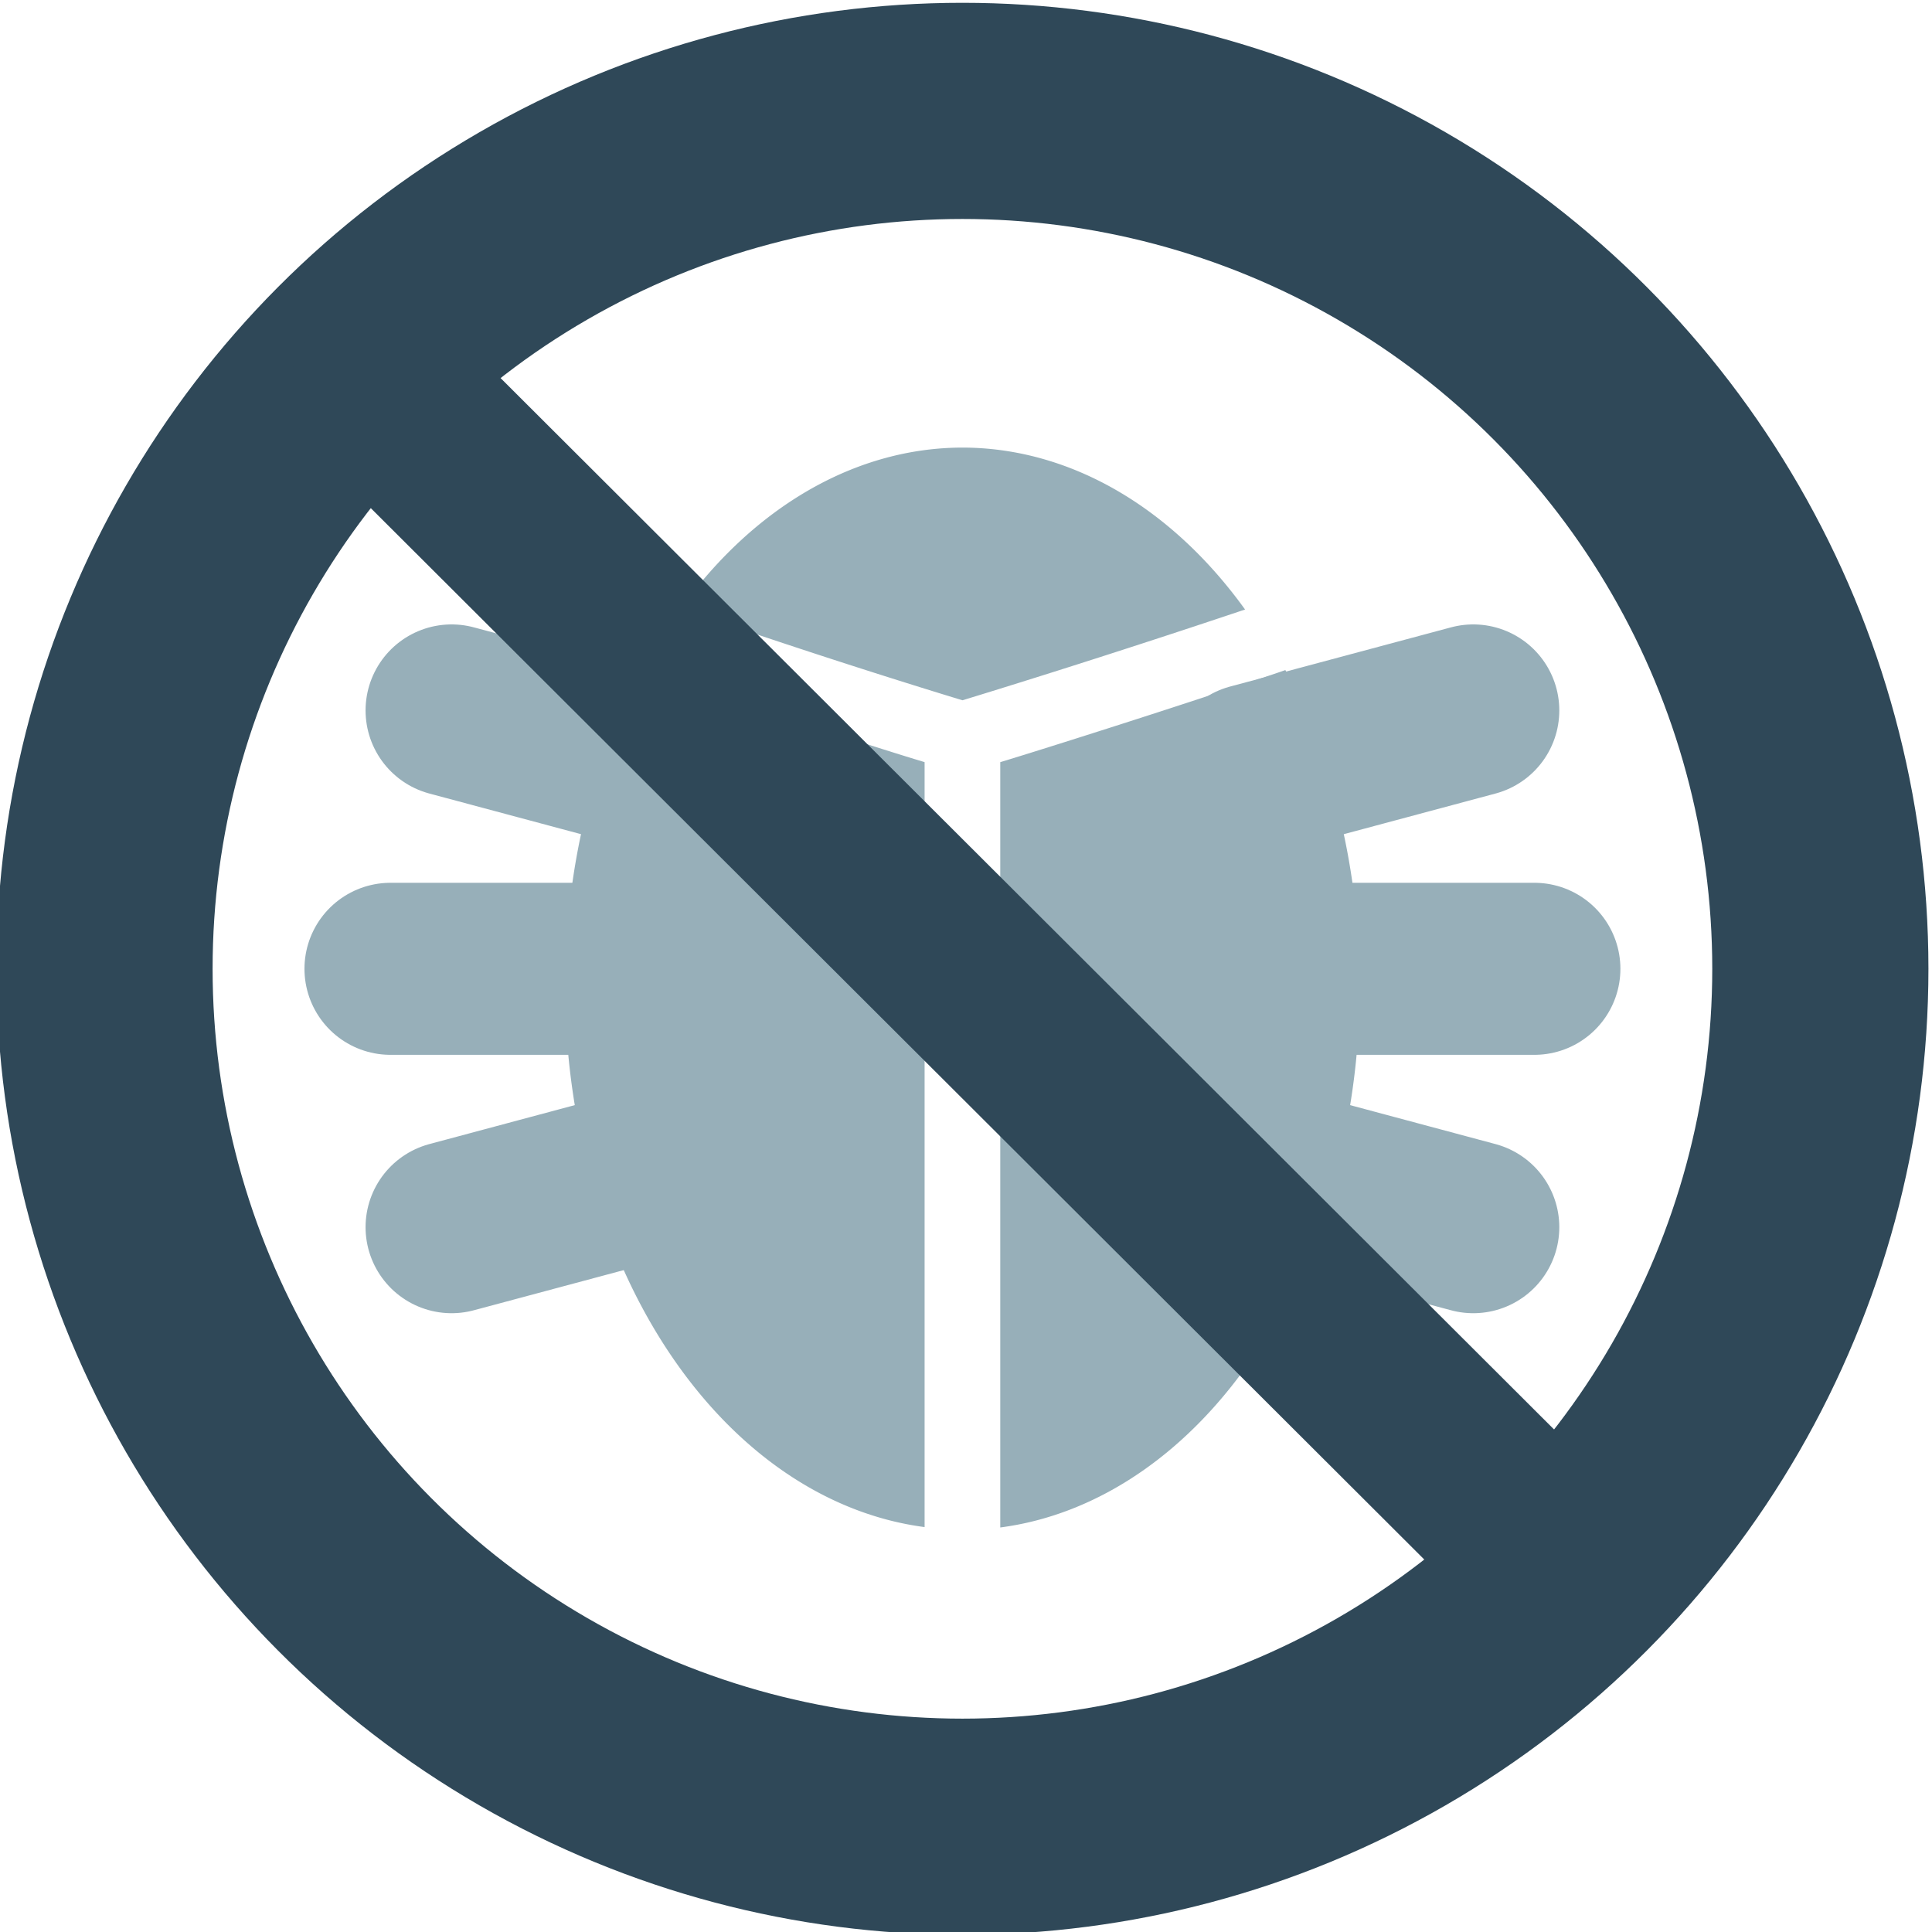 <?xml version="1.0" encoding="UTF-8" standalone="no"?>
<!-- Created with Inkscape (http://www.inkscape.org/) -->

<svg
   xmlns:osb="http://www.openswatchbook.org/uri/2009/osb"
   xmlns:dc="http://purl.org/dc/elements/1.1/"
   xmlns:cc="http://creativecommons.org/ns#"
   xmlns:rdf="http://www.w3.org/1999/02/22-rdf-syntax-ns#"
   xmlns:svg="http://www.w3.org/2000/svg"
   xmlns="http://www.w3.org/2000/svg"
   xmlns:xlink="http://www.w3.org/1999/xlink"
   xmlns:sodipodi="http://sodipodi.sourceforge.net/DTD/sodipodi-0.dtd"
   xmlns:inkscape="http://www.inkscape.org/namespaces/inkscape"
   width="178.75mm"
   height="178.75mm"
   viewBox="0 0 178.75 178.75"
   version="1.1"
   id="svg2060"
   inkscape:version="0.92.4 (5da689c313, 2019-01-14)"
   sodipodi:docname="Resistent.svg">
  <defs
     id="defs2054">
    <inkscape:path-effect
       effect="powerstroke"
       id="path-effect7197"
       is_visible="true"
       offset_points="0.014,3.462"
       sort_points="true"
       interpolator_type="CubicBezierJohan"
       interpolator_beta="0.2"
       start_linecap_type="zerowidth"
       linejoin_type="extrp_arc"
       miter_limit="4"
       end_linecap_type="zerowidth" />
    <inkscape:path-effect
       effect="powerstroke"
       id="path-effect7193"
       is_visible="true"
       offset_points="0,0.132"
       sort_points="true"
       interpolator_type="CubicBezierJohan"
       interpolator_beta="0.2"
       start_linecap_type="zerowidth"
       linejoin_type="extrp_arc"
       miter_limit="4"
       end_linecap_type="zerowidth" />
    <inkscape:path-effect
       effect="powerstroke"
       id="path-effect7189"
       is_visible="true"
       offset_points="0,0.132"
       sort_points="true"
       interpolator_type="CubicBezierJohan"
       interpolator_beta="0.2"
       start_linecap_type="zerowidth"
       linejoin_type="extrp_arc"
       miter_limit="4"
       end_linecap_type="zerowidth" />
    <marker
       inkscape:stockid="DotL"
       orient="auto"
       refY="0.0"
       refX="0.0"
       id="DotL"
       style="overflow:visible"
       inkscape:isstock="true">
      <path
         id="path6944"
         d="M -2.5,-1.0 C -2.5,1.76 -4.74,4.0 -7.5,4.0 C -10.26,4.0 -12.5,1.76 -12.5,-1.0 C -12.5,-3.76 -10.26,-6.0 -7.5,-6.0 C -4.74,-6.0 -2.5,-3.76 -2.5,-1.0 z "
         style="fill-rule:evenodd;stroke:#000000;stroke-width:1pt;stroke-opacity:1;fill:#000000;fill-opacity:1"
         transform="scale(0.8) translate(7.4, 1)" />
    </marker>
    <linearGradient
       id="linearGradient853"
       osb:paint="solid">
      <stop
         style="stop-color:#97afb9;stop-opacity:1;"
         offset="0"
         id="stop851" />
    </linearGradient>
    <linearGradient
       inkscape:collect="always"
       xlink:href="#linearGradient853"
       id="linearGradient1864"
       gradientUnits="userSpaceOnUse"
       x1="108.126"
       y1="89.375"
       x2="150.363"
       y2="89.375" />
    <linearGradient
       inkscape:collect="always"
       xlink:href="#linearGradient853"
       id="linearGradient1866"
       gradientUnits="userSpaceOnUse"
       x1="108.126"
       y1="89.375"
       x2="150.363"
       y2="89.375" />
    <linearGradient
       inkscape:collect="always"
       xlink:href="#linearGradient853"
       id="linearGradient1868"
       gradientUnits="userSpaceOnUse"
       x1="108.126"
       y1="89.375"
       x2="150.363"
       y2="89.375" />
    <linearGradient
       inkscape:collect="always"
       xlink:href="#linearGradient853"
       id="linearGradient1870"
       gradientUnits="userSpaceOnUse"
       x1="108.126"
       y1="89.375"
       x2="150.363"
       y2="89.375" />
  </defs>
  <sodipodi:namedview
     id="base"
     pagecolor="#ffffff"
     bordercolor="#666666"
     borderopacity="1.0"
     inkscape:pageopacity="0.0"
     inkscape:pageshadow="2"
     inkscape:zoom="0.7"
     inkscape:cx="-180.59532"
     inkscape:cy="183.95717"
     inkscape:document-units="mm"
     inkscape:current-layer="layer2"
     showgrid="false"
     inkscape:snap-page="true"
     inkscape:snap-to-guides="true"
     showguides="true"
     inkscape:snap-grids="true"
     inkscape:guide-bbox="true"
     inkscape:object-nodes="false"
     inkscape:snap-bbox="true"
     inkscape:snap-bbox-edge-midpoints="false"
     inkscape:object-paths="false"
     inkscape:snap-smooth-nodes="true"
     inkscape:window-width="1920"
     inkscape:window-height="1017"
     inkscape:window-x="-8"
     inkscape:window-y="-8"
     inkscape:window-maximized="1"
     inkscape:snap-nodes="false"
     inkscape:snap-bbox-midpoints="true"
     inkscape:snap-object-midpoints="true">
    <inkscape:grid
       type="xygrid"
       id="grid3166"
       originx="131.708"
       originy="-0.583"
       empspacing="20" />
  </sodipodi:namedview>
  <g
     inkscape:groupmode="layer"
     id="layer2"
     inkscape:label="Ebene 2"
     style="display:inline">
    <path
       style="display:inline;fill:#97afb9;fill-opacity:1;stroke:none;stroke-width:18.897;stroke-linecap:round;stroke-linejoin:miter;stroke-miterlimit:4;stroke-dasharray:none;stroke-dashoffset:0;stroke-opacity:1;paint-order:normal"
       d="m 92.545,70.515 v 70.808 a 36.766,50.341 0 0 0 33.266,-50.101 36.766,50.341 0 0 0 -6.887,-29.226 c -0.298,0.101 -0.599,0.209 -0.896,0.309 -7.319,2.462 -14.31,4.708 -19.471,6.338 -3.653,1.154 -4.725,1.477 -6.012,1.872 z"
       id="path4659"
       inkscape:connector-curvature="0" />
    <path
       style="display:inline;fill:#97afb9;fill-opacity:1;stroke:none;stroke-width:18.897;stroke-linecap:round;stroke-linejoin:miter;stroke-miterlimit:4;stroke-dasharray:none;stroke-dashoffset:0;stroke-opacity:1;paint-order:normal"
       d="m 59.238,61.831 a 36.766,50.341 0 0 0 -6.959,29.391 36.766,50.341 0 0 0 33.266,50.065 V 70.515 c -1.191,-0.365 -1.904,-0.576 -4.869,-1.516 -4.48,-1.42 -10.564,-3.391 -16.982,-5.592 -1.47,-0.504 -2.965,-1.05 -4.456,-1.575 z"
       id="path4646"
       inkscape:connector-curvature="0" />
    <path
       style="display:inline;fill:#97afb9;fill-opacity:1;stroke:none;stroke-width:18.897;stroke-linecap:round;stroke-linejoin:miter;stroke-miterlimit:4;stroke-dasharray:none;stroke-dashoffset:0;stroke-opacity:1;paint-order:normal"
       d="m 89.045,41.411 a 36.766,50.341 0 0 0 -26.042,14.856 c 0.99,0.346 1.983,0.711 2.963,1.047 6.081,2.086 11.627,3.887 15.765,5.2 4.138,1.314 6.869,2.14 7.318,2.276 0.462,-0.141 3.652,-1.113 8.474,-2.637 4.664,-1.474 10.943,-3.502 17.672,-5.76 A 36.766,50.341 0 0 0 89.045,41.411 Z"
       id="path5773"
       inkscape:connector-curvature="0" />
    <g
       transform="translate(-0.33,0.26)"
       id="g5801"
       style="display:inline;fill:url(#linearGradient1870);fill-opacity:1;stroke:#97afb9;stroke-width:15.917;stroke-miterlimit:4;stroke-dasharray:none;stroke-opacity:1">
      <path
         inkscape:connector-curvature="0"
         id="path5775"
         d="m 121.125,89.375 h 21.167"
         style="fill:url(#linearGradient1864);fill-opacity:1;stroke:#97afb9;stroke-width:15.917;stroke-linecap:round;stroke-linejoin:miter;stroke-miterlimit:4;stroke-dasharray:none;stroke-opacity:1" />
      <path
         inkscape:connector-curvature="0"
         id="path5775-3"
         d="m 116.194,107.802 20.445,5.478"
         style="fill:url(#linearGradient1866);fill-opacity:1;stroke:#97afb9;stroke-width:15.917;stroke-linecap:round;stroke-linejoin:miter;stroke-miterlimit:4;stroke-dasharray:none;stroke-opacity:1" />
      <path
         inkscape:connector-curvature="0"
         id="path5775-4"
         d="m 116.194,70.948 20.445,-5.478"
         style="fill:url(#linearGradient1868);fill-opacity:1;stroke:#97afb9;stroke-width:15.917;stroke-linecap:round;stroke-linejoin:miter;stroke-miterlimit:4;stroke-dasharray:none;stroke-opacity:1" />
    </g>
    <use
       x="0"
       y="0"
       xlink:href="#g5801"
       id="use5803"
       transform="matrix(-1,0,0,1,178.09,6.1904762e-7)"
       width="100%"
       height="100%"
       style="display:inline;fill:#537052;fill-opacity:1;stroke-width:15.917;stroke-miterlimit:4;stroke-dasharray:none" />
    <circle
       style="display:inline;opacity:1;fill:none;fill-opacity:1;stroke:#2f4858;stroke-width:20;stroke-linecap:butt;stroke-linejoin:miter;stroke-miterlimit:3;stroke-dasharray:none;stroke-dashoffset:0;stroke-opacity:1;paint-order:normal"
       id="path6878-5"
       cx="89.045"
       cy="89.635"
       r="79.375" />
    <path
       style="display:inline;fill:none;stroke:#2f4858;stroke-width:17;stroke-linecap:round;stroke-linejoin:miter;stroke-miterlimit:4;stroke-dasharray:none;stroke-opacity:1"
       d="M 35.386,36.082 142.704,143.187 v 0"
       id="path1508"
       inkscape:connector-curvature="0" />
  </g>
</svg>
